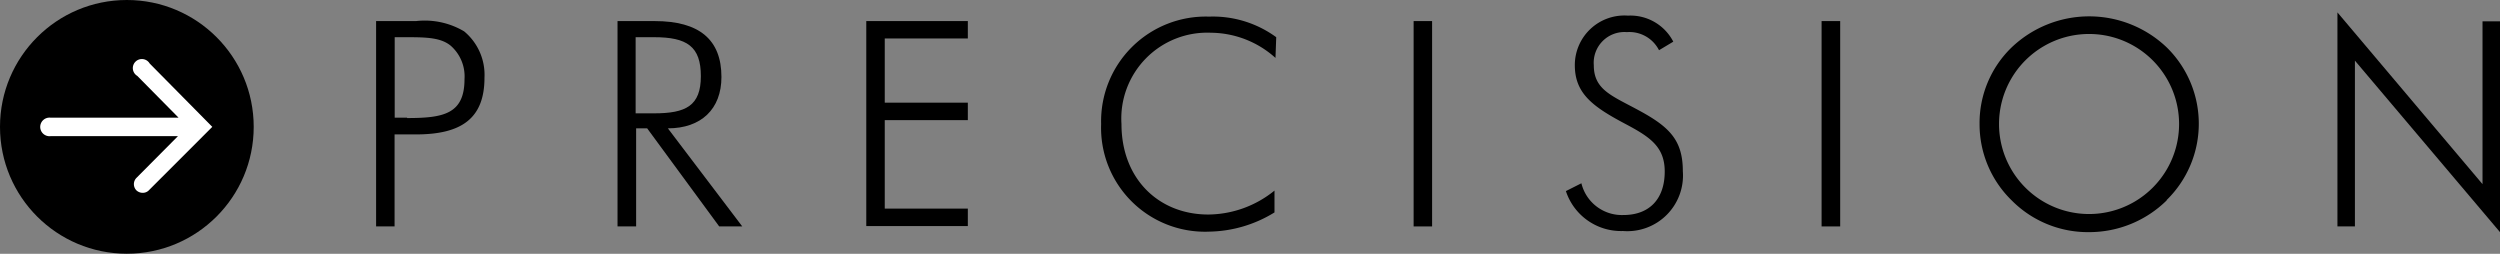 <svg id="Layer_1" data-name="Layer 1" xmlns="http://www.w3.org/2000/svg" viewBox="0 0 201.61 20.47"><rect x="0" y="0" width="201.61" height="20.47" fill="#808080" stroke="none"/><defs><style>.cls-1{fill:#fff;}</style></defs><path d="M30.33,1.7h3.22a6.21,6.21,0,0,1,3.88.83,4.55,4.55,0,0,1,1.64,3.74c0,3.27-1.84,4.57-5.52,4.57H31.82v7.42H30.33V1.7Zm2.5,7.82c2.93,0,4.63-.32,4.63-3.14a3.29,3.29,0,0,0-1.12-2.7C35.56,3.05,34.47,3,32.83,3h-1V9.49h1Z"/><path d="M58,18.26l-5.81-7.91h-.89v7.91h-1.5V1.7h3c3.59,0,5.38,1.49,5.38,4.51,0,2.59-1.64,4.14-4.32,4.14l6,7.91ZM51.26,9.14h1.49c2.56,0,3.77-.6,3.77-3S55.4,3,52.75,3H51.26Z"/><path d="M69.86,1.7h8.19V3.1h-6.7V8.28h6.7V9.69h-6.7v7.13h6.7v1.41H69.86Z"/><path d="M97.66,2.64A6.93,6.93,0,0,0,90.44,10c0,4.42,3,7.3,7,7.3a8.57,8.57,0,0,0,5.34-1.93l0,1.76a10.31,10.31,0,0,1-5.27,1.55A8.38,8.38,0,0,1,88.8,10a8.44,8.44,0,0,1,8.71-8.66A8.65,8.65,0,0,1,102.92,3l-.06,1.67A7.86,7.86,0,0,0,97.66,2.64Z"/><path d="M114,1.7h1.49V18.26H114Z"/><path d="M127.53,14.78a3.36,3.36,0,0,0,3.39,2.56c2.07,0,3.33-1.27,3.33-3.51,0-2-1.2-2.79-3.16-3.83C128.48,8.62,127,7.56,127,5.26a4,4,0,0,1,4.29-4,3.89,3.89,0,0,1,3.65,2.1l-1.15.69a2.68,2.68,0,0,0-2.59-1.46,2.48,2.48,0,0,0-2.67,2.67c0,2,1.49,2.47,3.65,3.65,2.44,1.32,3.53,2.39,3.53,4.89a4.49,4.49,0,0,1-4.83,4.83,4.68,4.68,0,0,1-4.6-3.22Z"/><path d="M146.9,1.7h1.5V18.26h-1.5Z"/><path d="M174.73,16.16a8.9,8.9,0,0,1-6.26,2.56,8.65,8.65,0,0,1-6.24-2.56A8.56,8.56,0,0,1,159.64,10a8.47,8.47,0,0,1,2.59-6.18,9.06,9.06,0,0,1,12.5,0,8.61,8.61,0,0,1,0,12.31Zm1-6.16a7.26,7.26,0,1,0-14.52,0,7.26,7.26,0,1,0,14.52,0Z"/><path d="M188.5,1l11.7,13.85V1.72h1.41v17L189.91,4.89V18.26H188.5Z"/><circle cx="10.23" cy="10.23" r="10.23"/><path class="cls-1" d="M12.07,5.12a.73.73,0,1,0-1,1l3.33,3.37H4.08a.75.75,0,1,0,0,1.49H14.35L11,14.35a.72.72,0,0,0,0,1,.74.74,0,0,0,.52.2.68.68,0,0,0,.51-.23l5.09-5.09Z"/></svg>